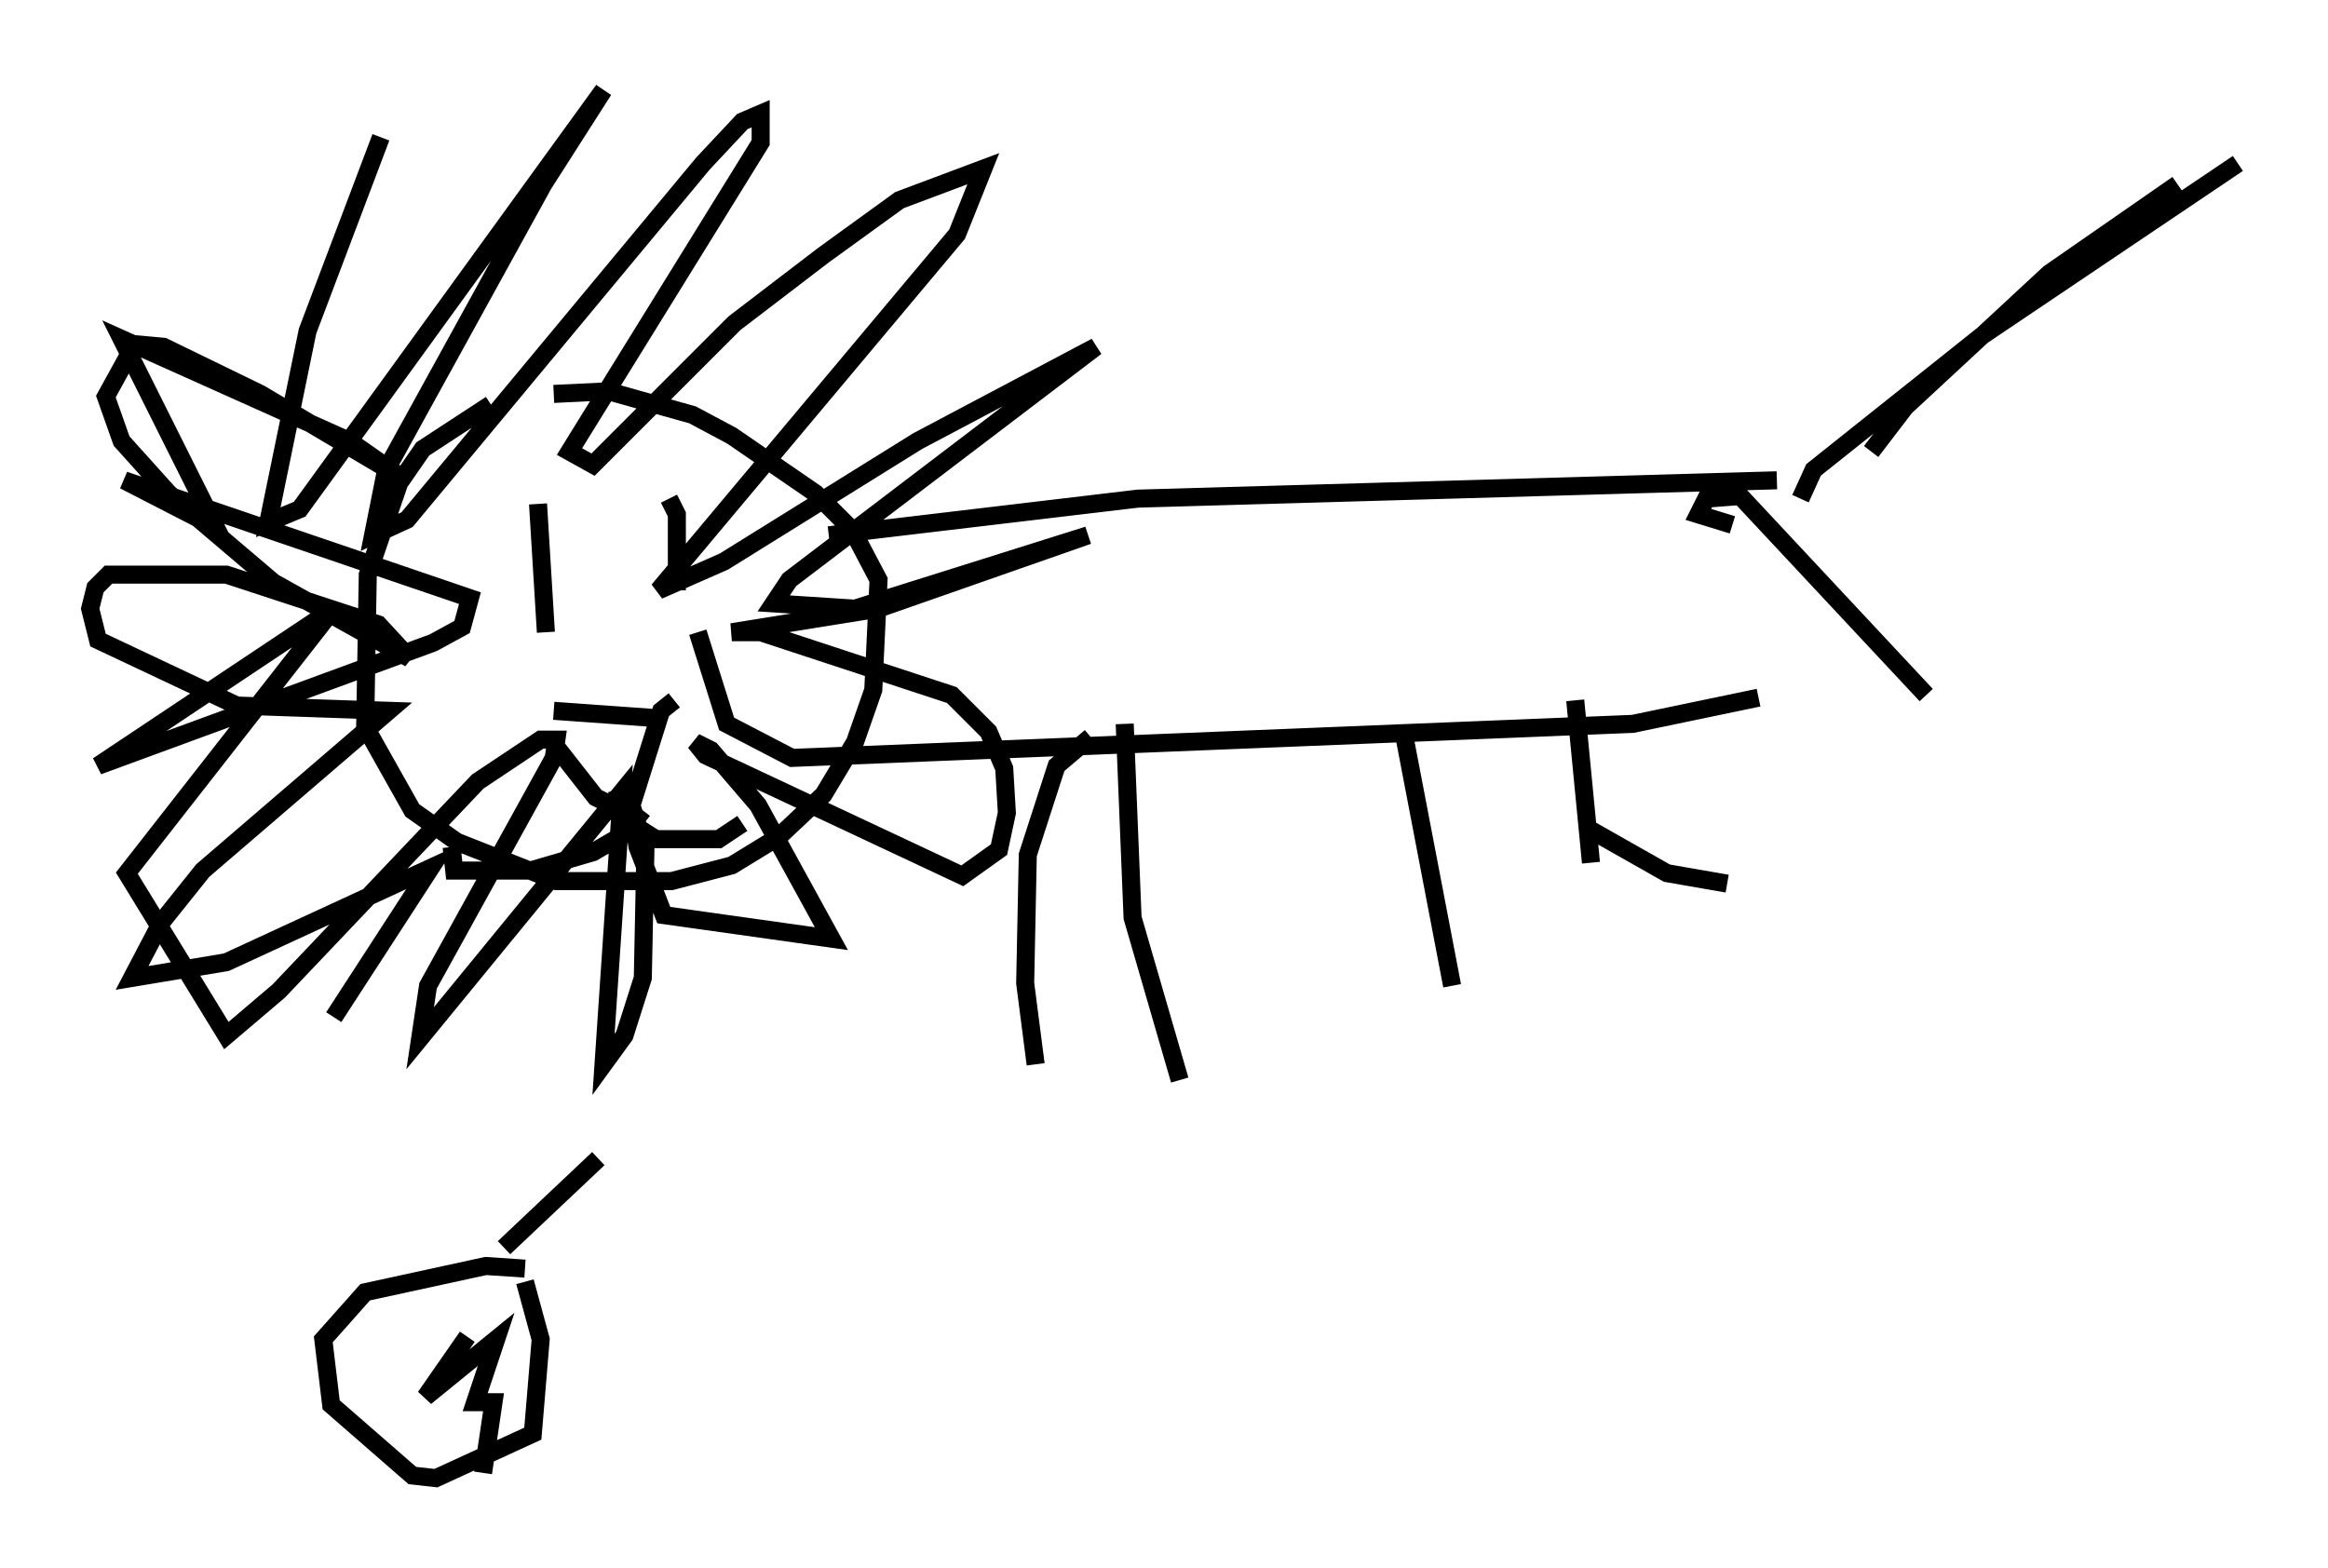 <?xml version="1.0" encoding="utf-8" ?>
<svg baseProfile="full" height="86.983" version="1.1" width="129.106" xmlns="http://www.w3.org/2000/svg" xmlns:ev="http://www.w3.org/2001/xml-events" xmlns:xlink="http://www.w3.org/1999/xlink"><defs /><rect fill="white" height="86.983" width="129.106" x="0" y="0" /><path d="M31.871, 21.559 m-4.648, 0.872 l-3.777, 2.469 -1.307, 1.888 l-1.743, 5.084 -0.145, 8.425 l2.615, 4.648 2.469, 1.743 l5.52, 2.179 6.391, 0.0 l3.341, -0.872 2.615, -1.598 l2.469, -2.324 1.743, -2.905 l1.017, -2.905 0.291, -6.101 l-1.453, -2.76 -2.034, -2.034 l-4.648, -3.196 -2.179, -1.162 l-4.648, -1.307 -3.05, 0.145 m-0.872, 6.101 l0.436, 7.117 m6.827, -7.408 l0.436, 0.872 0.0, 4.212 m-6.827, 6.682 l6.101, 0.436 m-6.391, 1.017 l2.615, 3.341 1.162, 0.581 l0.872, -0.291 1.598, -5.084 l0.726, -0.581 m-3.196, 4.939 l0.581, 1.743 1.598, 1.017 l3.486, 0.0 1.307, -0.872 m-5.52, -0.726 l-1.017, 1.307 -1.743, 1.017 l-3.486, 1.017 -4.212, 0.0 l-0.145, -1.307 m-3.922, -39.363 l-4.067, 10.749 -2.179, 10.603 l1.743, -0.726 16.849, -23.24 l-3.341, 5.229 -8.715, 15.832 l-0.726, 3.631 1.888, -0.872 l16.413, -19.754 2.179, -2.324 l1.017, -0.436 0.0, 1.598 l-10.603, 17.14 1.307, 0.726 l7.844, -7.844 4.939, -3.777 l4.212, -3.05 4.648, -1.743 l-1.453, 3.631 -16.559, 19.754 l3.631, -1.598 10.749, -6.682 l9.877, -5.229 -16.994, 12.927 l-0.872, 1.307 4.503, 0.291 l12.927, -4.067 -11.62, 4.067 l-8.134, 1.307 1.598, 0.0 l10.603, 3.486 2.034, 2.034 l0.872, 2.034 0.145, 2.469 l-0.436, 2.034 -2.034, 1.453 l-14.235, -6.682 -0.581, -0.726 l0.872, 0.436 2.615, 3.05 l4.067, 7.408 -9.296, -1.307 l-1.453, -3.777 -0.436, -2.615 l0.872, 2.76 -0.145, 7.117 l-1.017, 3.196 -1.162, 1.598 l1.017, -15.106 -11.184, 13.654 l0.436, -2.905 6.972, -12.637 l0.145, -1.017 -0.872, 0.0 l-3.486, 2.324 -11.039, 11.62 l-2.905, 2.469 -5.52, -9.006 l11.475, -14.67 -13.073, 8.715 l18.592, -6.827 1.598, -0.872 l0.436, -1.598 -19.173, -6.536 l5.084, 2.615 -5.229, -10.458 l12.637, 5.665 2.905, 2.034 l-7.844, -4.648 -5.374, -2.615 l-1.598, -0.145 -1.598, 2.905 l0.872, 2.469 2.615, 2.905 l5.81, 4.939 7.553, 4.212 l-1.743, -1.888 -8.425, -2.76 l-6.536, 0.0 -0.726, 0.726 l-0.291, 1.162 0.436, 1.743 l7.698, 3.631 8.425, 0.291 l-10.313, 8.86 -2.324, 2.905 l-1.598, 3.05 5.229, -0.872 l11.33, -5.229 -5.374, 8.279 m27.452, -26.726 l17.14, -2.034 35.441, -1.017 m-1.017, 12.056 l-6.972, 1.453 -46.626, 1.888 l-3.631, -1.888 -1.598, -5.084 m65.072, -10.022 l1.888, -2.469 7.989, -7.408 l7.117, -4.939 m-60.279, 30.648 l-1.888, 1.598 -1.598, 4.939 l-0.145, 7.117 0.581, 4.503 m4.939, -18.883 l0.436, 10.749 2.615, 9.006 m12.492, -18.883 l2.615, 13.654 m6.827, -15.832 l0.872, 9.006 m11.62, -20.19 l0.726, -1.598 9.296, -7.408 l14.235, -9.587 m-28.033, 20.045 l-1.888, -0.581 0.436, -0.872 l1.888, -0.145 10.313, 11.039 m-11.039, 10.458 l-3.341, -0.581 -4.358, -2.469 m-54.905, 18.302 l-5.229, 4.939 m1.162, 1.162 l-2.179, -0.145 -6.682, 1.453 l-2.324, 2.615 0.436, 3.631 l4.503, 3.922 1.307, 0.145 l5.374, -2.469 0.436, -5.229 l-0.872, -3.196 m-3.196, 3.05 l-2.324, 3.341 3.922, -3.196 l-1.162, 3.486 1.017, 0.0 l-0.581, 3.922 " fill="none" stroke="black" stroke-width="1" /></svg>